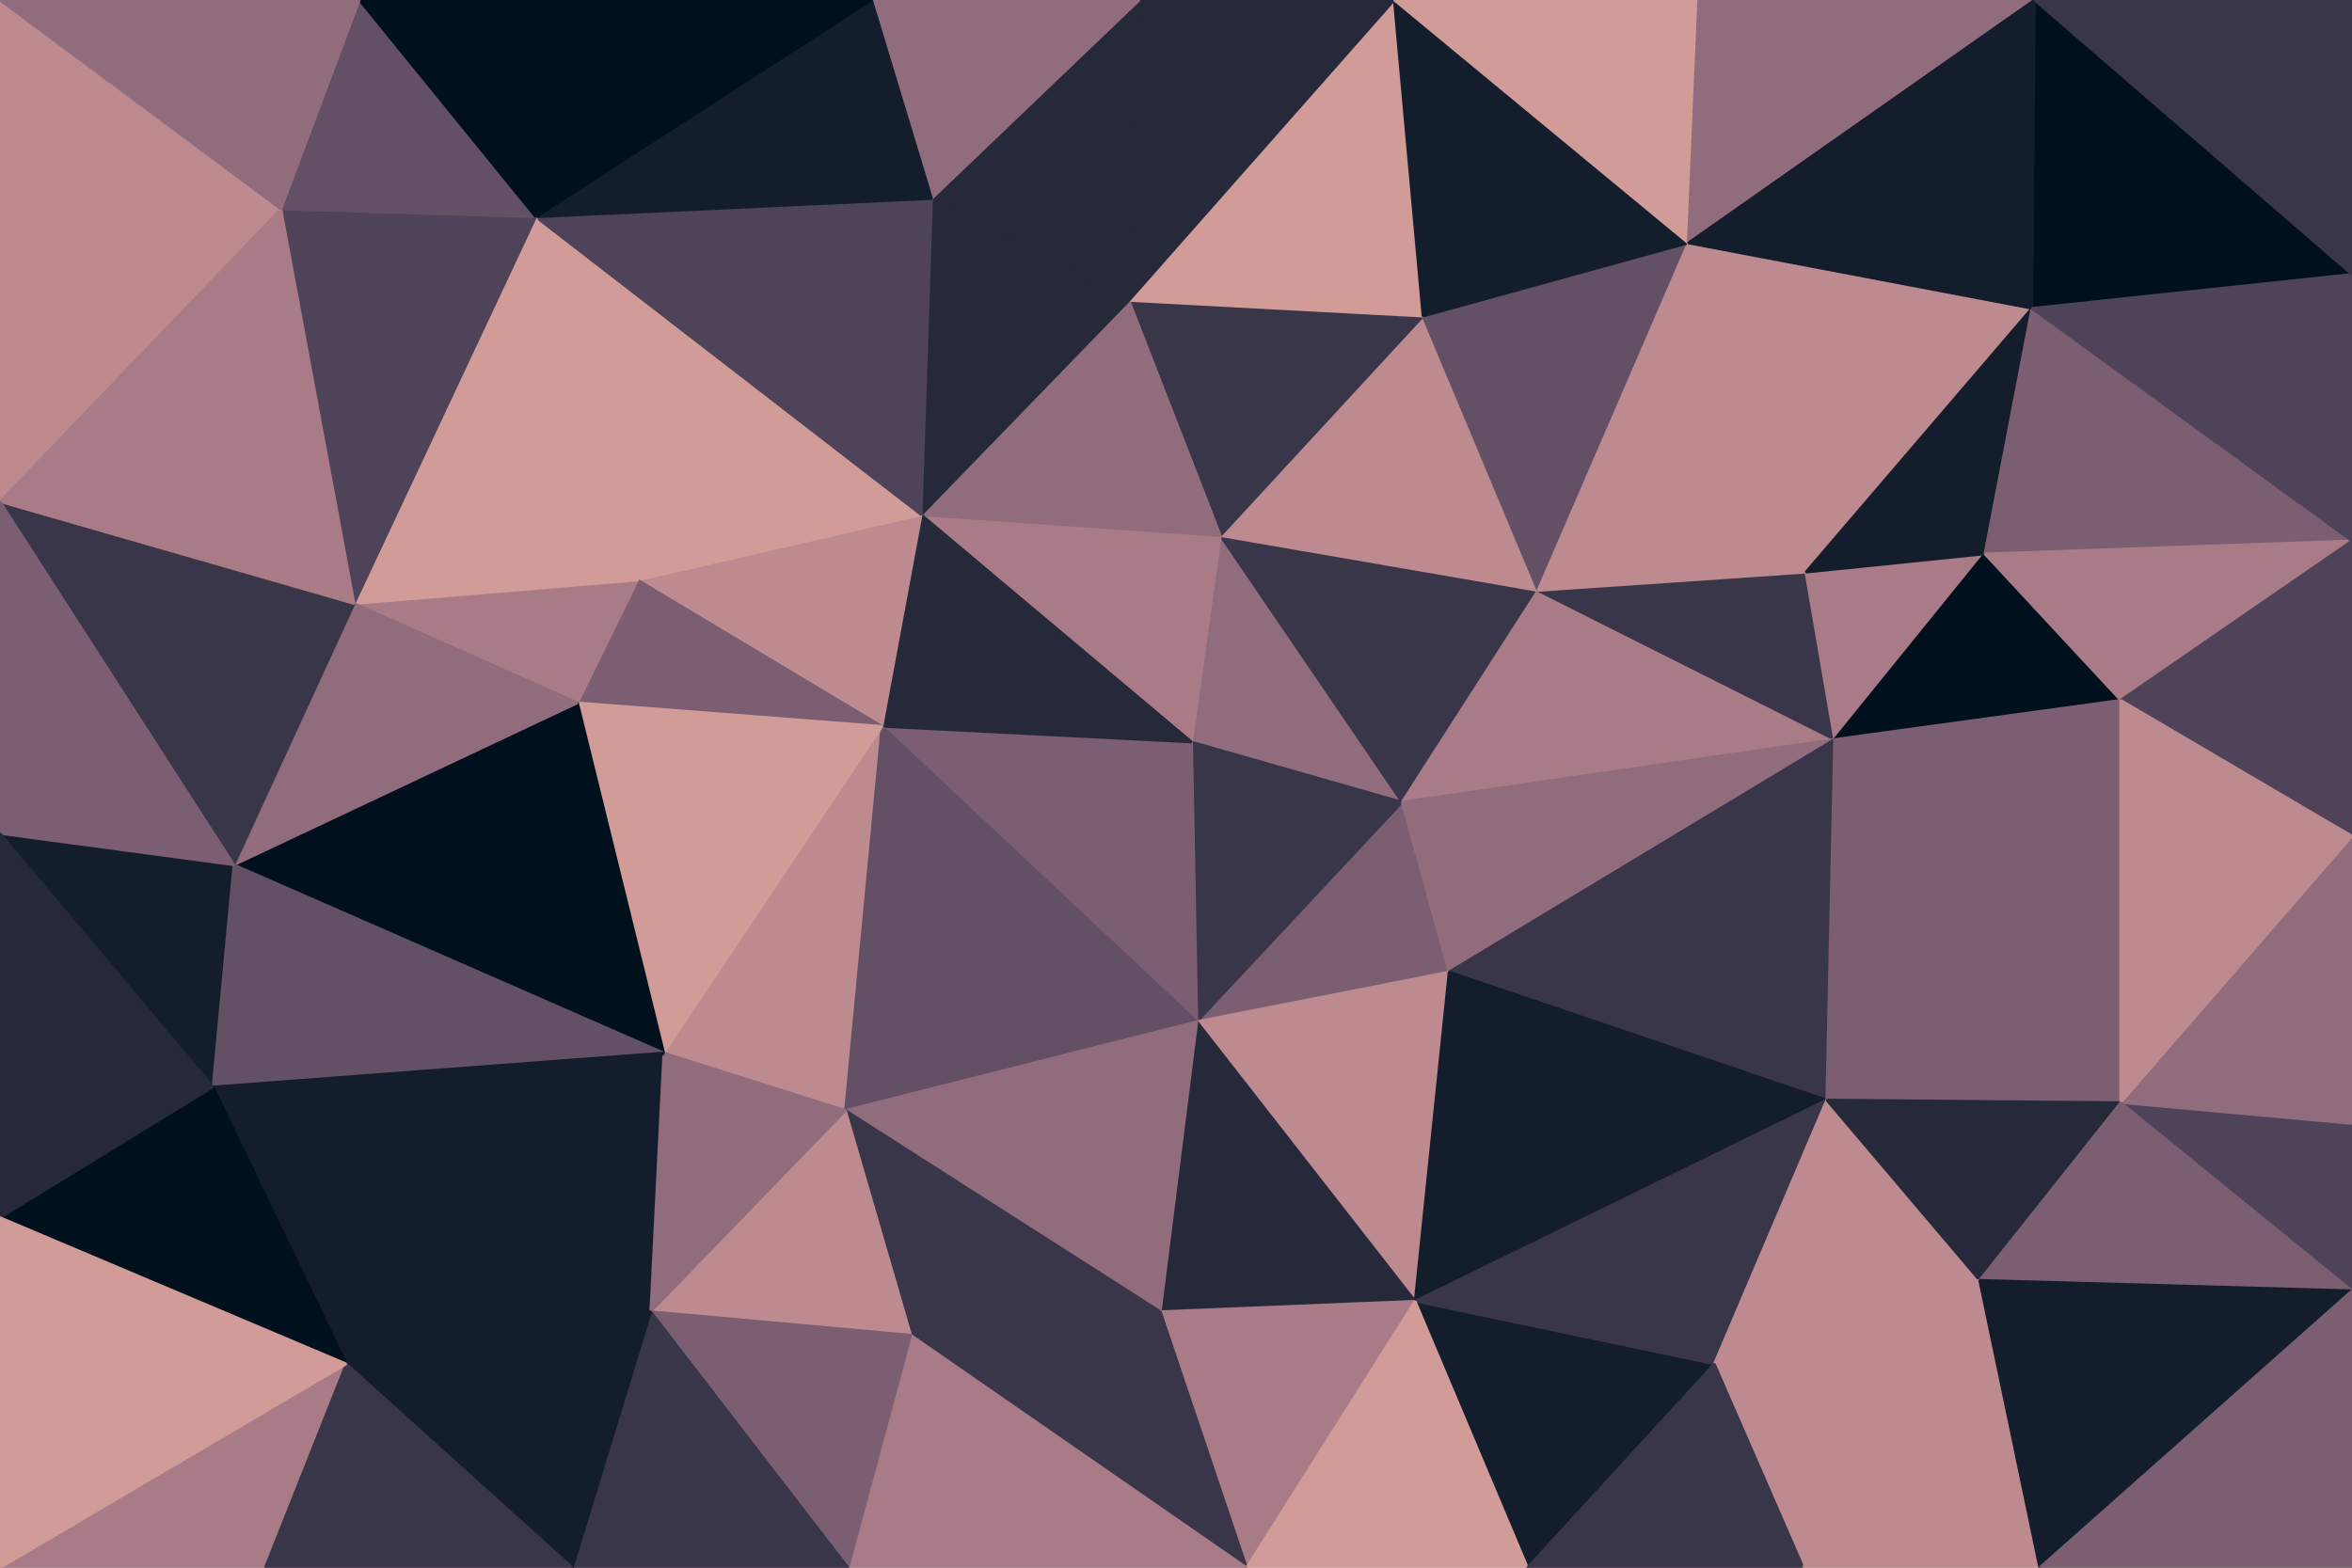 <svg id="visual" viewBox="0 0 900 600" width="900" height="600" xmlns="http://www.w3.org/2000/svg" xmlns:xlink="http://www.w3.org/1999/xlink" version="1.1"><g stroke-width="1" stroke-linejoin="bevel"><path d="M456 284L536.5 307L467 205Z" fill="#916c7c" stroke="#916c7c"></path><path d="M536.5 307L588.5 226L467 205Z" fill="#393649" stroke="#393649"></path><path d="M458 391L554.5 372L536.5 307Z" fill="#7b5e71" stroke="#7b5e71"></path><path d="M536.5 307L702 283L588.5 226Z" fill="#a87b86" stroke="#a87b86"></path><path d="M588.5 226L544.5 121L467 205Z" fill="#bd8b8f" stroke="#bd8b8f"></path><path d="M456 284L458 391L536.5 307Z" fill="#393649" stroke="#393649"></path><path d="M544.5 121L432 115L467 205Z" fill="#393649" stroke="#393649"></path><path d="M467 205L352.5 197L456 284Z" fill="#a87b86" stroke="#a87b86"></path><path d="M456 284L337.5 278L458 391Z" fill="#7b5e71" stroke="#7b5e71"></path><path d="M432 115L352.5 197L467 205Z" fill="#916c7c" stroke="#916c7c"></path><path d="M352.5 197L337.5 278L456 284Z" fill="#26293a" stroke="#26293a"></path><path d="M702 283L691 219L588.5 226Z" fill="#393649" stroke="#393649"></path><path d="M588.5 226L646 93L544.5 121Z" fill="#645065" stroke="#645065"></path><path d="M554.5 372L702 283L536.5 307Z" fill="#916c7c" stroke="#916c7c"></path><path d="M691 219L646 93L588.5 226Z" fill="#bd8b8f" stroke="#bd8b8f"></path><path d="M436 0L356.5 76L432 115Z" fill="#26293a" stroke="#26293a"></path><path d="M533.5 0L432 115L544.5 121Z" fill="#d19c97" stroke="#d19c97"></path><path d="M432 115L356.5 76L352.5 197Z" fill="#26293a" stroke="#26293a"></path><path d="M352.5 197L244 222L337.5 278Z" fill="#bd8b8f" stroke="#bd8b8f"></path><path d="M458 391L541.5 498L554.5 372Z" fill="#bd8b8f" stroke="#bd8b8f"></path><path d="M554.5 372L699 421L702 283Z" fill="#393649" stroke="#393649"></path><path d="M444 502L541.5 498L458 391Z" fill="#26293a" stroke="#26293a"></path><path d="M646 93L533.5 0L544.5 121Z" fill="#141d2b" stroke="#141d2b"></path><path d="M702 283L759.5 212L691 219Z" fill="#a87b86" stroke="#a87b86"></path><path d="M691 219L777.5 118L646 93Z" fill="#bd8b8f" stroke="#bd8b8f"></path><path d="M811.5 268L759.5 212L702 283Z" fill="#00101c" stroke="#00101c"></path><path d="M254 403L323.5 425L337.5 278Z" fill="#bd8b8f" stroke="#bd8b8f"></path><path d="M337.5 278L323.5 425L458 391Z" fill="#645065" stroke="#645065"></path><path d="M541.5 498L699 421L554.5 372Z" fill="#141d2b" stroke="#141d2b"></path><path d="M323.5 425L444 502L458 391Z" fill="#916c7c" stroke="#916c7c"></path><path d="M533.5 0L436 0L432 115Z" fill="#26293a" stroke="#26293a"></path><path d="M205 83L244 222L352.5 197Z" fill="#d19c97" stroke="#d19c97"></path><path d="M646 93L650 0L533.5 0Z" fill="#d19c97" stroke="#d19c97"></path><path d="M778.5 0L650 0L646 93Z" fill="#916c7c" stroke="#916c7c"></path><path d="M244 222L221 269L337.5 278Z" fill="#7b5e71" stroke="#7b5e71"></path><path d="M221 269L254 403L337.5 278Z" fill="#d19c97" stroke="#d19c97"></path><path d="M323.5 425L348.5 511L444 502Z" fill="#393649" stroke="#393649"></path><path d="M759.5 212L777.5 118L691 219Z" fill="#141d2b" stroke="#141d2b"></path><path d="M811.5 422L811.5 268L702 283Z" fill="#7b5e71" stroke="#7b5e71"></path><path d="M759.5 212L900 207L777.5 118Z" fill="#7b5e71" stroke="#7b5e71"></path><path d="M249 502L348.5 511L323.5 425Z" fill="#bd8b8f" stroke="#bd8b8f"></path><path d="M584.5 600L656 522L541.5 498Z" fill="#141d2b" stroke="#141d2b"></path><path d="M436 0L333.5 0L356.5 76Z" fill="#916c7c" stroke="#916c7c"></path><path d="M356.5 76L205 83L352.5 197Z" fill="#4e4358" stroke="#4e4358"></path><path d="M244 222L135.5 231L221 269Z" fill="#a87b86" stroke="#a87b86"></path><path d="M477 600L541.5 498L444 502Z" fill="#a87b86" stroke="#a87b86"></path><path d="M541.5 498L656 522L699 421Z" fill="#393649" stroke="#393649"></path><path d="M699 421L811.5 422L702 283Z" fill="#7b5e71" stroke="#7b5e71"></path><path d="M656 522L757.5 490L699 421Z" fill="#bd8b8f" stroke="#bd8b8f"></path><path d="M333.5 0L205 83L356.5 76Z" fill="#141d2b" stroke="#141d2b"></path><path d="M757.5 490L811.5 422L699 421Z" fill="#26293a" stroke="#26293a"></path><path d="M348.5 511L477 600L444 502Z" fill="#393649" stroke="#393649"></path><path d="M656 522L690 600L757.5 490Z" fill="#bd8b8f" stroke="#bd8b8f"></path><path d="M477 600L584.5 600L541.5 498Z" fill="#d19c97" stroke="#d19c97"></path><path d="M132.5 522L249 502L254 403Z" fill="#141d2b" stroke="#141d2b"></path><path d="M254 403L249 502L323.5 425Z" fill="#916c7c" stroke="#916c7c"></path><path d="M348.5 511L324.5 600L477 600Z" fill="#a87b86" stroke="#a87b86"></path><path d="M900 105L778.5 0L777.5 118Z" fill="#00101c" stroke="#00101c"></path><path d="M777.5 118L778.5 0L646 93Z" fill="#141d2b" stroke="#141d2b"></path><path d="M205 83L135.5 231L244 222Z" fill="#d19c97" stroke="#d19c97"></path><path d="M221 269L89.5 331L254 403Z" fill="#00101c" stroke="#00101c"></path><path d="M333.5 0L208 0L205 83Z" fill="#00101c" stroke="#00101c"></path><path d="M205 83L107.5 80L135.5 231Z" fill="#4e4358" stroke="#4e4358"></path><path d="M584.5 600L690 600L656 522Z" fill="#393649" stroke="#393649"></path><path d="M900 494L900 430L811.5 422Z" fill="#4e4358" stroke="#4e4358"></path><path d="M811.5 268L900 207L759.5 212Z" fill="#a87b86" stroke="#a87b86"></path><path d="M900 320L900 207L811.5 268Z" fill="#4e4358" stroke="#4e4358"></path><path d="M249 502L324.5 600L348.5 511Z" fill="#7b5e71" stroke="#7b5e71"></path><path d="M900 430L900 320L811.5 422Z" fill="#916c7c" stroke="#916c7c"></path><path d="M811.5 422L900 320L811.5 268Z" fill="#bd8b8f" stroke="#bd8b8f"></path><path d="M900 207L900 105L777.5 118Z" fill="#4e4358" stroke="#4e4358"></path><path d="M135.5 231L89.5 331L221 269Z" fill="#916c7c" stroke="#916c7c"></path><path d="M249 502L219 600L324.5 600Z" fill="#393649" stroke="#393649"></path><path d="M0 192L89.5 331L135.5 231Z" fill="#393649" stroke="#393649"></path><path d="M900 494L811.5 422L757.5 490Z" fill="#7b5e71" stroke="#7b5e71"></path><path d="M137.5 0L107.5 80L205 83Z" fill="#645065" stroke="#645065"></path><path d="M690 600L780.5 600L757.5 490Z" fill="#bd8b8f" stroke="#bd8b8f"></path><path d="M208 0L137.5 0L205 83Z" fill="#00101c" stroke="#00101c"></path><path d="M132.5 522L219 600L249 502Z" fill="#141d2b" stroke="#141d2b"></path><path d="M0 319L81.5 416L89.5 331Z" fill="#141d2b" stroke="#141d2b"></path><path d="M89.5 331L81.5 416L254 403Z" fill="#645065" stroke="#645065"></path><path d="M780.5 600L900 494L757.5 490Z" fill="#141d2b" stroke="#141d2b"></path><path d="M81.5 416L132.5 522L254 403Z" fill="#141d2b" stroke="#141d2b"></path><path d="M900 105L900 0L778.5 0Z" fill="#393649" stroke="#393649"></path><path d="M0 93L0 192L107.5 80Z" fill="#bd8b8f" stroke="#bd8b8f"></path><path d="M107.5 80L0 192L135.5 231Z" fill="#a87b86" stroke="#a87b86"></path><path d="M0 192L0 319L89.5 331Z" fill="#7b5e71" stroke="#7b5e71"></path><path d="M0 600L101.5 600L132.5 522Z" fill="#a87b86" stroke="#a87b86"></path><path d="M780.5 600L900 600L900 494Z" fill="#7b5e71" stroke="#7b5e71"></path><path d="M0 0L0 93L107.5 80Z" fill="#bd8b8f" stroke="#bd8b8f"></path><path d="M0 466L132.5 522L81.5 416Z" fill="#00101c" stroke="#00101c"></path><path d="M132.5 522L101.5 600L219 600Z" fill="#393649" stroke="#393649"></path><path d="M0 319L0 424L81.5 416Z" fill="#26293a" stroke="#26293a"></path><path d="M0 424L0 466L81.5 416Z" fill="#26293a" stroke="#26293a"></path><path d="M137.5 0L0 0L107.5 80Z" fill="#916c7c" stroke="#916c7c"></path><path d="M0 466L0 600L132.5 522Z" fill="#d19c97" stroke="#d19c97"></path></g></svg>